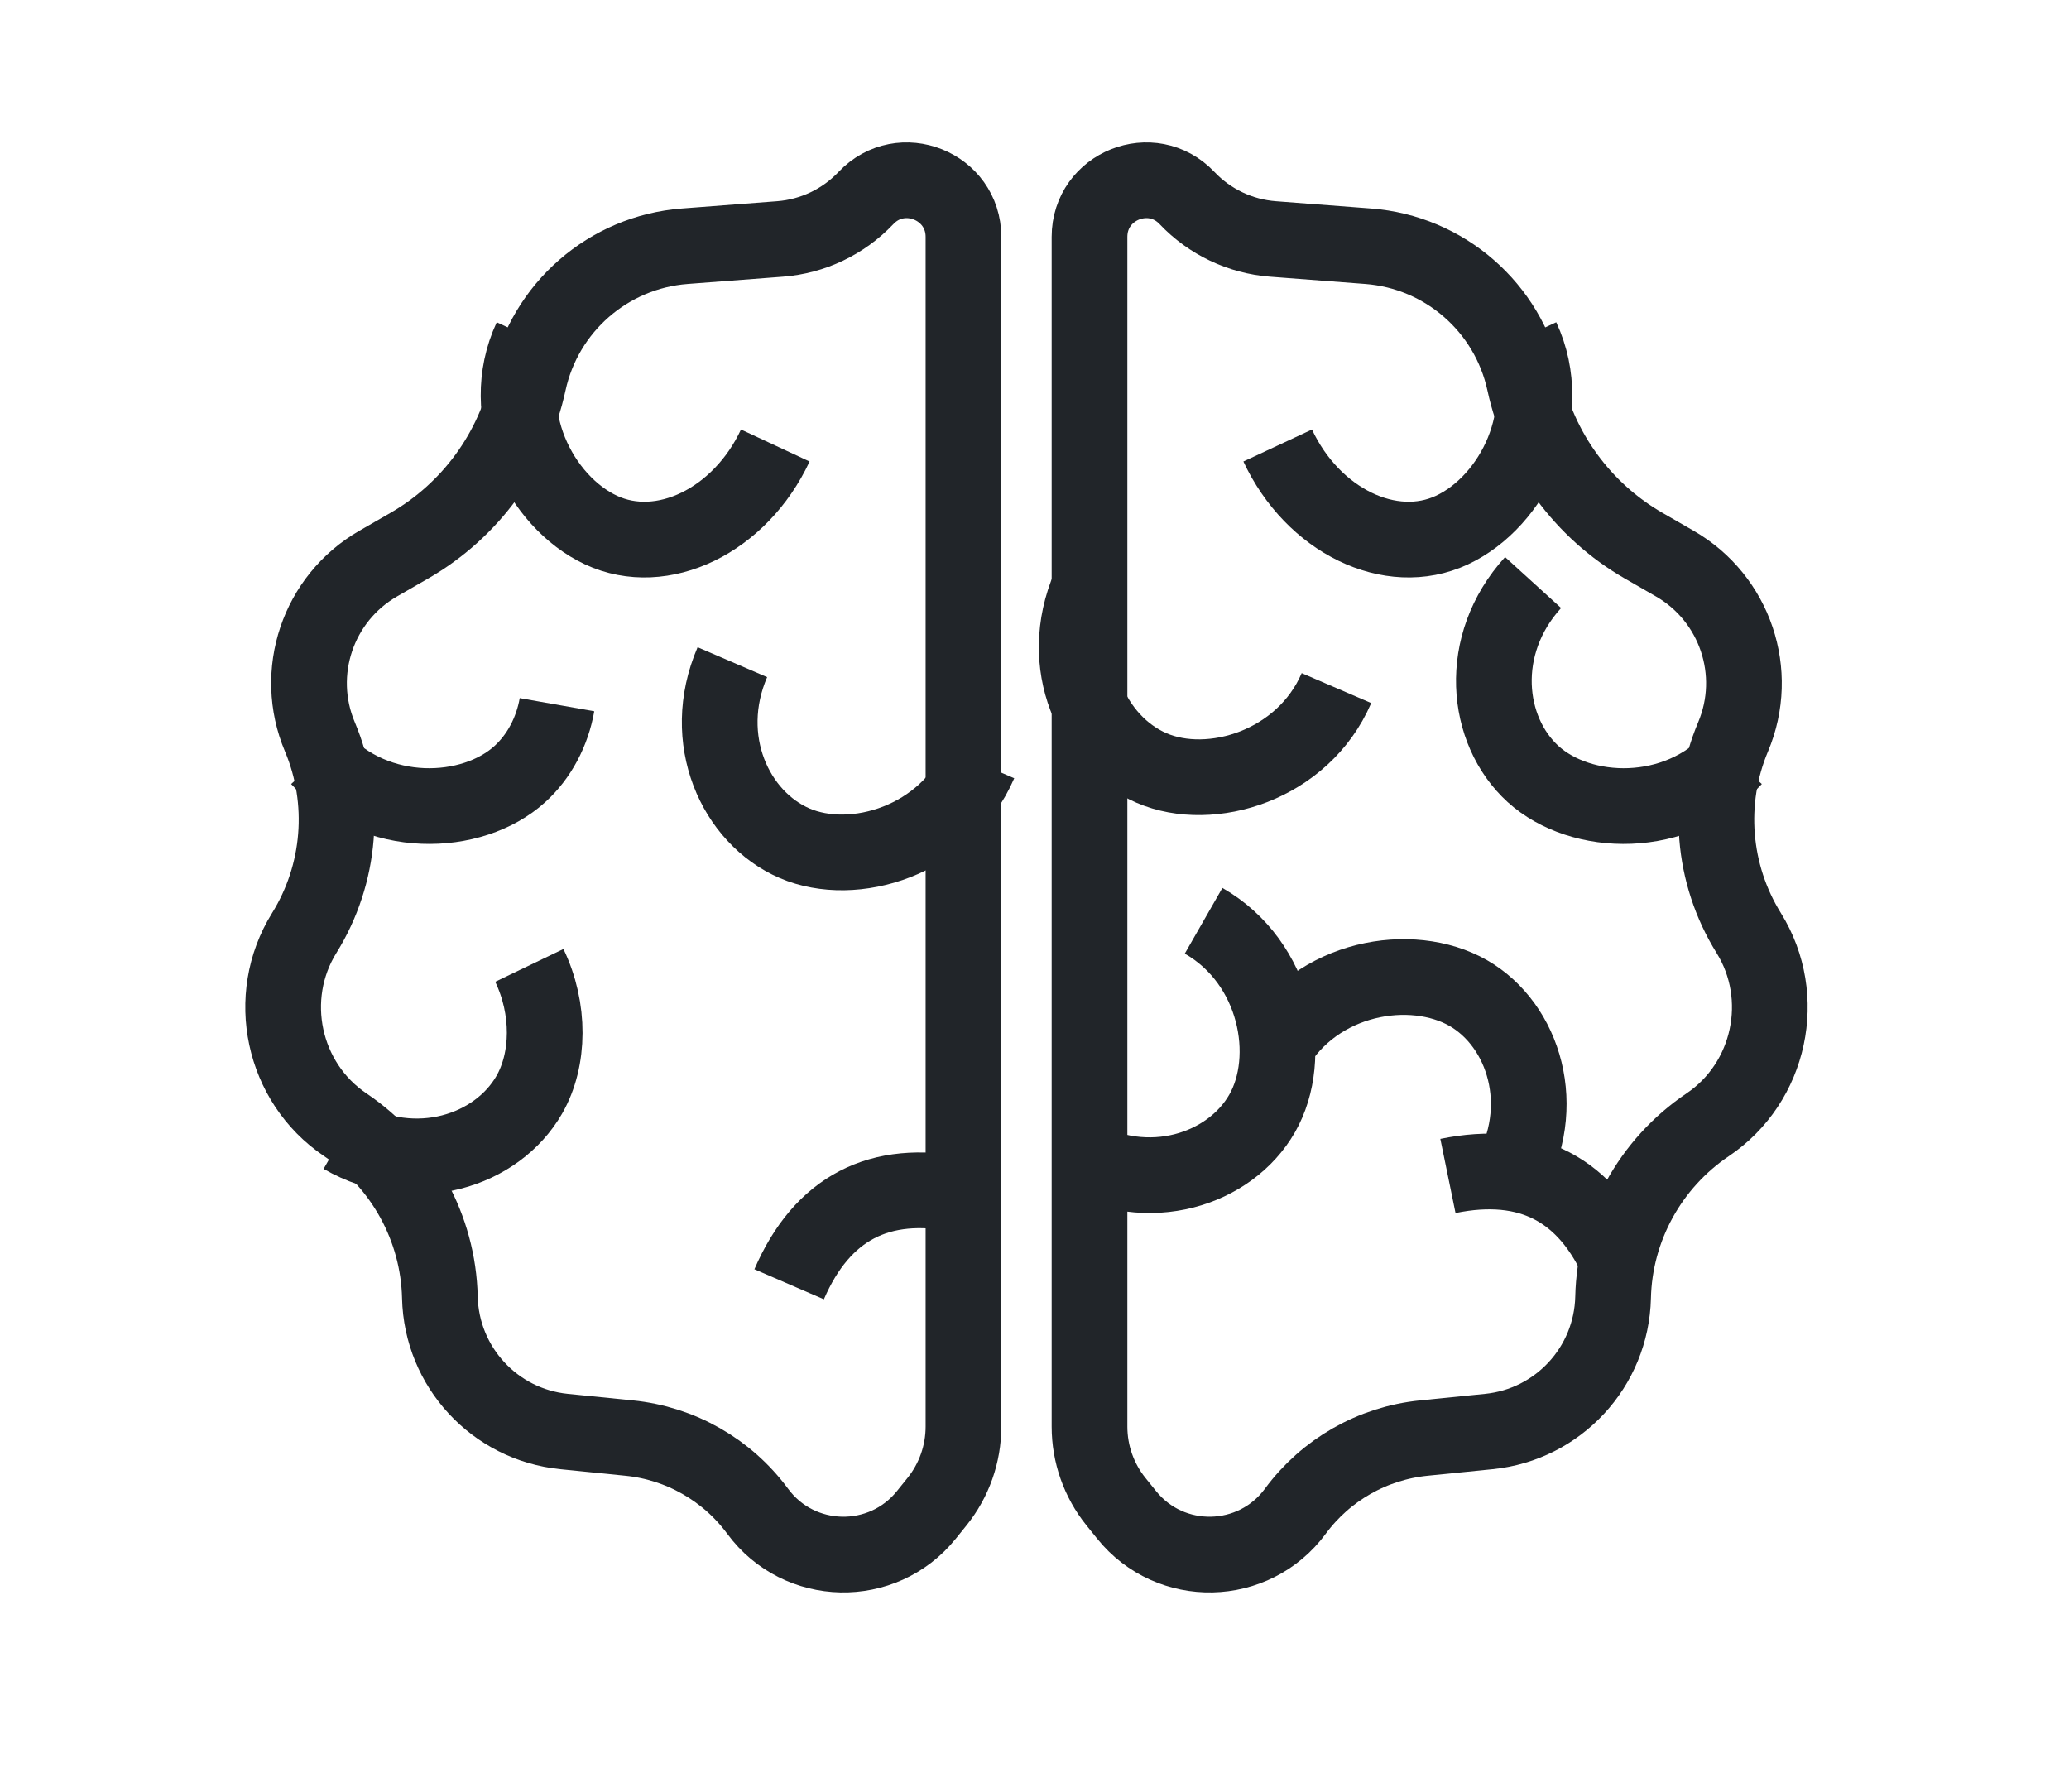 <svg width="82" height="71" viewBox="0 0 82 71" fill="none" xmlns="http://www.w3.org/2000/svg">
<path d="M50.451 9.469L54.221 9.757C57.253 9.988 59.773 12.184 60.417 15.156C61.008 17.883 62.725 20.232 65.142 21.624L66.376 22.334C68.768 23.711 69.759 26.655 68.687 29.198C67.617 31.734 67.858 34.641 69.306 36.972C70.887 39.515 70.162 42.899 67.679 44.572C65.403 46.105 63.993 48.659 63.931 51.411C63.867 54.17 61.758 56.45 59.012 56.727L56.424 56.987C54.395 57.192 52.546 58.245 51.336 59.887C49.693 62.115 46.387 62.186 44.651 60.031L44.229 59.507C43.55 58.665 43.18 57.615 43.18 56.533L43.18 9.387C43.18 7.363 45.653 6.377 47.045 7.848C47.94 8.792 49.154 9.37 50.451 9.469Z" stroke="#212529" stroke-width="3"/>
<path d="M50.638 17.654C52.029 20.636 55.12 22.137 57.543 21.006C59.965 19.876 61.709 16.386 60.318 13.404" stroke="#212529" stroke-width="3"/>
<path d="M64.192 50.146C62.886 47.127 60.608 45.94 57.385 46.6" stroke="#212529" stroke-width="3"/>
<path d="M60.76 23.084C58.511 25.557 58.871 28.955 60.76 30.673C62.65 32.391 66.467 32.532 68.716 30.059" stroke="#212529" stroke-width="3"/>
<path d="M42.612 45.764C45.512 47.425 48.752 46.339 50.021 44.123C51.29 41.907 50.602 38.149 47.701 36.488" stroke="#212529" stroke-width="3"/>
<path d="M59.607 46.964C61.43 44.163 60.531 40.867 58.391 39.474C56.25 38.081 52.459 38.554 50.636 41.355" stroke="#212529" stroke-width="3"/>
<path d="M29.026 26.24C27.705 29.31 29.15 32.406 31.495 33.416C33.841 34.425 37.497 33.316 38.819 30.246" stroke="#212529" stroke-width="3"/>
<path d="M43.175 23.261C41.853 26.331 43.298 29.427 45.644 30.436C47.99 31.446 51.645 30.337 52.967 27.267" stroke="#212529" stroke-width="3"/>
<path d="M13.57 45.019C16.471 46.68 19.71 45.595 20.979 43.379C21.78 41.98 21.802 39.968 20.979 38.256" stroke="#212529" stroke-width="3"/>
<path d="M30.913 9.469L27.144 9.757C24.111 9.988 21.591 12.184 20.947 15.156C20.356 17.883 18.64 20.232 16.222 21.624L14.988 22.334C12.596 23.711 11.605 26.655 12.678 29.198C13.747 31.734 13.506 34.641 12.058 36.972C10.478 39.515 11.202 42.899 13.685 44.572C15.961 46.105 17.371 48.659 17.434 51.411C17.497 54.17 19.606 56.45 22.352 56.727L24.94 56.987C26.97 57.192 28.818 58.245 30.029 59.887C31.671 62.115 34.977 62.186 36.714 60.031L37.136 59.507C37.814 58.665 38.185 57.615 38.185 56.533L38.185 9.387C38.185 7.363 35.711 6.377 34.319 7.848C33.424 8.792 32.21 9.37 30.913 9.469Z" stroke="#212529" stroke-width="3"/>
<path d="M30.727 17.654C29.336 20.636 26.244 22.137 23.822 21.006C21.399 19.876 19.655 16.386 21.047 13.404" stroke="#212529" stroke-width="3"/>
<path d="M31.276 50.892C32.582 47.872 34.86 46.685 38.083 47.346" stroke="#212529" stroke-width="3"/>
<path d="M12.648 30.059C14.897 32.532 18.715 32.391 20.604 30.673C21.371 29.976 21.886 29.001 22.076 27.925" stroke="#212529" stroke-width="3"/>
</svg>
